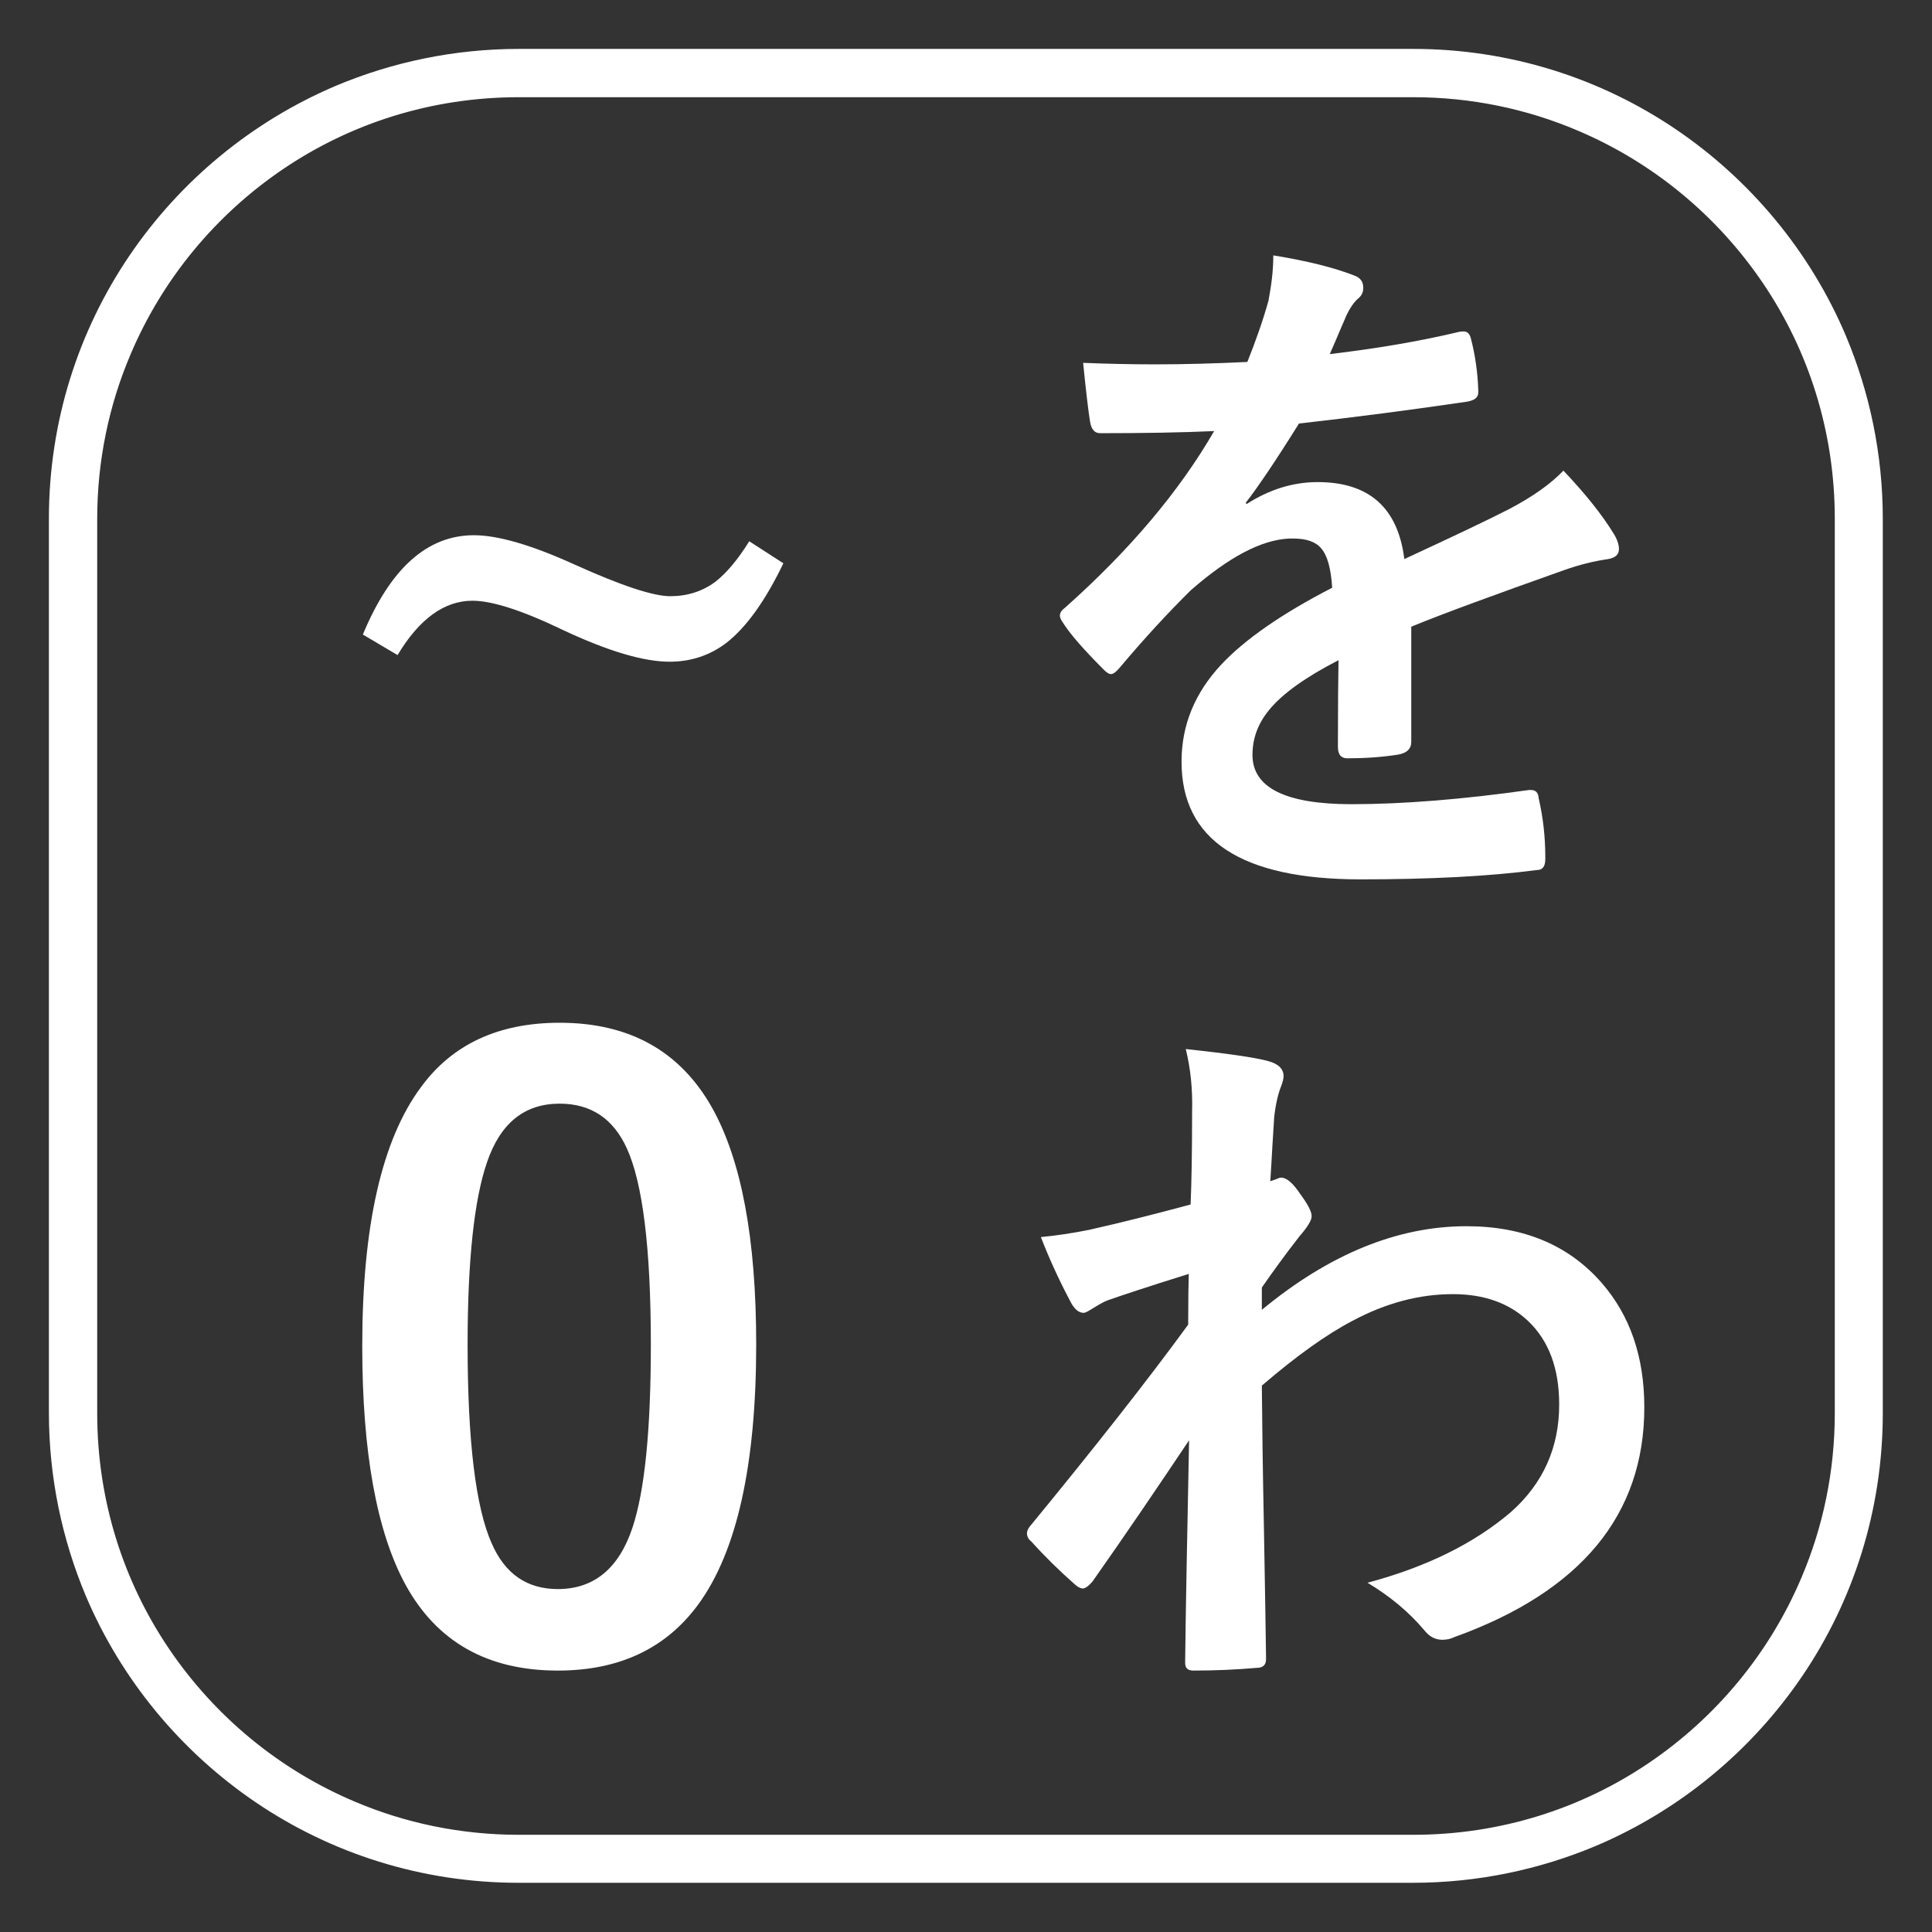 <svg version="1.1" id="number-0" xmlns="http://www.w3.org/2000/svg" xmlns:xlink="http://www.w3.org/1999/xlink" x="0px" y="0px" viewBox="0 0 640 640" enable-background="new 0 0 640 640" xml:space="preserve"><rect x="0" y="0" width="640" height="640" fill="#333333" stroke="none"/><path fill="#FFFFFF" d="M468.1,24.2v-8H171.9c-21.5,0-42,4.4-60.6,12.2C83.3,40.3,59.6,60,42.8,84.8c-16.8,24.8-26.6,54.8-26.6,87 l0,296.2c0,21.5,4.4,42,12.2,60.6c11.8,27.9,31.6,51.7,56.4,68.5c24.8,16.8,54.8,26.6,87,26.6h296.2c21.5,0,42-4.4,60.6-12.2 c27.9-11.8,51.7-31.6,68.5-56.4c16.8-24.8,26.6-54.8,26.6-87V171.9c0-21.5-4.4-42-12.2-60.6c-11.8-27.9-31.6-51.7-56.4-68.5 c-24.8-16.8-54.8-26.6-87-26.6L468.1,24.2v8c19.3,0,37.7,3.9,54.4,11c25.1,10.6,46.4,28.3,61.5,50.6c15.1,22.3,23.8,49.1,23.8,78.1 v296.2c0,19.3-3.9,37.7-11,54.4c-10.6,25.1-28.3,46.4-50.6,61.5c-22.3,15.1-49.1,23.8-78.1,23.8H171.9c-19.3,0-37.7-3.9-54.4-11 c-25.1-10.6-46.4-28.3-61.5-50.6c-15.1-22.3-23.8-49.1-23.8-78.1V171.9c0-19.3,3.9-37.7,11-54.4c10.6-25.1,28.3-46.4,50.6-61.5 c22.3-15.1,49.1-23.8,78.1-23.8h296.2V24.2z"/><g><path fill="#FFFFFF" d="M248.2,179.3l11.3,7.3c-6,12.5-12.3,21.2-18.8,26.3c-5.5,4.2-11.8,6.3-18.9,6.3c-8.6,0-20.4-3.5-35.3-10.5 c-13.5-6.5-23.5-9.7-30-9.7c-9.3,0-17.6,6-24.8,18l-11.5-6.8c9.1-21.9,21.3-32.9,36.8-32.9c7.9,0,19,3.2,33.3,9.7 c15.5,7,26.1,10.5,31.7,10.5c5.7,0,10.7-1.6,15-4.8C240.7,189.8,244.4,185.4,248.2,179.3z"/></g><g><path fill="#FFFFFF" d="M185.4,338.8c23,0,39.8,9.3,50.4,28c9.8,17.4,14.7,43.6,14.7,78.5c0,40-6.4,68.7-19.2,86.2 c-10.7,14.6-26.2,21.9-46.5,21.9c-23.3,0-40.1-9.5-50.5-28.5c-9.5-17.5-14.3-43.8-14.3-79c0-39.8,6.5-68.3,19.4-85.7 C149.8,345.9,165.2,338.8,185.4,338.8z M185.4,365.6c-11.7,0-19.7,6.5-24.1,19.5c-4.2,12.2-6.4,32.3-6.4,60.3 c0,32.1,2.7,54.1,8,65.9c4.4,10.1,11.7,15.1,21.9,15.1c11.9,0,20.2-6.8,24.7-20.3c4.1-12.3,6.1-32.5,6.1-60.7 c0-31.9-2.7-53.6-8-65.1C203.1,370.5,195.7,365.6,185.4,365.6z"/></g><g><path fill="#FFFFFF" d="M421.8,84.6c11.1,1.8,20,4,26.9,6.7c1.9,0.7,2.9,2,2.9,4c0,1.5-0.5,2.6-1.6,3.5c-1.4,1.2-2.7,3-4,5.7 c-0.3,0.8-0.8,1.9-1.5,3.5c-1.4,3.3-2.7,6.4-4,9.3c15.2-1.8,29.6-4.2,43-7.4c0.5-0.1,1-0.1,1.4-0.1c1.2,0,2,0.8,2.4,2.5 c1.4,5.5,2.2,11.1,2.4,17c0,0.3,0,0.5,0,0.7c0,1.7-1.3,2.7-4,3.1c-18.4,2.7-36.8,5.1-55.4,7.2c-7.8,12.5-13.7,21.2-17.6,26.2 l0.2,0.5c7.5-4.8,15.3-7.3,23.6-7.3c17,0,26.6,8.5,28.7,25.5c16.2-7.5,27.8-13,34.8-16.6c7.6-4,13.6-8.2,17.9-12.7 c7.3,7.7,12.8,14.6,16.6,20.8c1.2,1.9,1.8,3.7,1.8,5.2c0,1.8-1.2,2.9-3.6,3.3c-4.8,0.7-9.6,1.9-14.4,3.6 c-23.1,8.2-40.1,14.4-50.8,18.8v38.1c0,2.4-1.5,3.8-4.5,4.3c-5.2,0.8-10.7,1.2-16.7,1.2c-2.1,0-3.1-1.3-3.1-3.8 c0-13.5,0.1-23.1,0.2-28.7c-10.9,5.6-18.6,11.1-23,16.5c-3.7,4.5-5.5,9.4-5.5,14.9c0,10.8,10.9,16.3,32.8,16.3 c17.1,0,36.8-1.6,58.8-4.7c0.2,0,0.5,0,0.7,0c1.5,0,2.4,0.9,2.5,2.7c1.5,6.5,2.2,13,2.2,19.4c0,0.4,0,0.7,0,0.8 c0,2.4-0.9,3.6-2.7,3.6c-16,2.1-35.5,3.1-58.5,3.1c-39.5,0-59.3-13-59.3-39c0-12.1,4.4-22.8,13.2-32.2c7.8-8.3,20-16.8,36.7-25.4 c-0.4-6.4-1.6-10.7-3.6-13c-1.8-2.2-4.9-3.3-9.2-3.3c-0.3,0-0.8,0-1.4,0c-9.2,0.4-20,6.1-32.6,17.1c-7.3,7.2-15.2,15.7-23.6,25.7 c-1.2,1.4-2.1,2.1-2.9,2.1c-0.6,0-1.5-0.5-2.5-1.6c-6.7-6.7-11.2-11.9-13.5-15.6c-0.6-0.8-0.9-1.6-0.9-2.2c0-0.8,0.5-1.7,1.6-2.5 c21.5-19.1,38-38.7,49.5-58.6c-11,0.5-23.6,0.7-37.8,0.7c-1.8,0-2.9-1.3-3.3-3.8c-0.5-3-1.3-9.5-2.3-19.5 c7.5,0.3,15.5,0.5,23.8,0.5c10,0,20.2-0.3,30.6-0.8c2.8-7,5.2-13.8,7-20.3C421.2,94.3,421.8,89.5,421.8,84.6z"/></g><g><path fill="#FFFFFF" d="M392.8,347.5c13.8,1.5,23,2.8,27.3,4c3.4,0.9,5.1,2.6,5.1,5c0,0.8-0.3,2-0.8,3.3c-1,2.5-1.8,5.8-2.3,10.2 c-0.1,1.6-0.3,4.8-0.6,9.6c-0.2,4.2-0.5,8.1-0.7,11.7l2-0.7c0.6-0.3,1.2-0.5,1.6-0.5c1.8,0,3.9,1.8,6.3,5.4 c2.5,3.4,3.8,5.8,3.8,7.4c0,1.3-1.3,3.5-4,6.6c-4.7,6-8.8,11.7-12.5,17v7.4c22.4-18.5,45-27.7,67.8-27.7c19,0,33.9,6.3,44.8,18.8 c9.4,10.8,14.1,24.5,14.1,41.2c0,35.6-21,61-62.9,76.1c-1.2,0.6-2.6,0.9-4,0.9c-2.4,0-4.4-1.1-6.1-3.3c-5-5.9-11.2-11.1-18.7-15.6 c19.5-5.2,35.3-13,47.5-23.4c10.7-9.5,16-21.4,16-35.6c0-12.1-3.5-21.3-10.4-27.8c-6.2-5.8-14.4-8.8-24.8-8.8 c-11.1,0-22.1,2.9-33.2,8.8c-8.8,4.6-18.8,11.8-30.1,21.5c0.1,12,0.3,27.9,0.7,47.6c0.4,21.6,0.6,36,0.7,43c0,1.9-1,2.9-3.1,2.9 c-6.9,0.6-13.9,0.9-21,0.9c-1.8,0-2.7-0.8-2.7-2.5c0-0.2,0-0.5,0-0.8c0.2-18.1,0.7-42.5,1.3-73c-10.7,16-21.3,31.6-32,46.8 c-1.3,1.5-2.4,2.3-3.2,2.3c-0.8,0-1.7-0.5-2.7-1.4c-5-4.4-9.8-9.1-14.4-14.2c-0.9-0.7-1.4-1.6-1.4-2.7c0-0.9,0.5-1.8,1.4-2.8 c21.1-25.7,38.5-47.8,52-66.3c0-8.2,0.1-13.8,0.2-16.8c-13.5,4.2-22.5,7.2-27,8.8c-1.3,0.5-3,1.5-5.1,2.8c-1.3,0.8-2.2,1.3-2.7,1.3 c-1.8,0-3.3-1.4-4.7-4.3c-3.8-7.2-6.9-14.1-9.5-20.8c5.2-0.5,10.5-1.3,16-2.4c10.2-2.3,21.4-5.1,33.6-8.4c0.3-6.8,0.5-17,0.5-30.8 C395.1,360.8,394.4,354,392.8,347.5z"/></g></svg>
